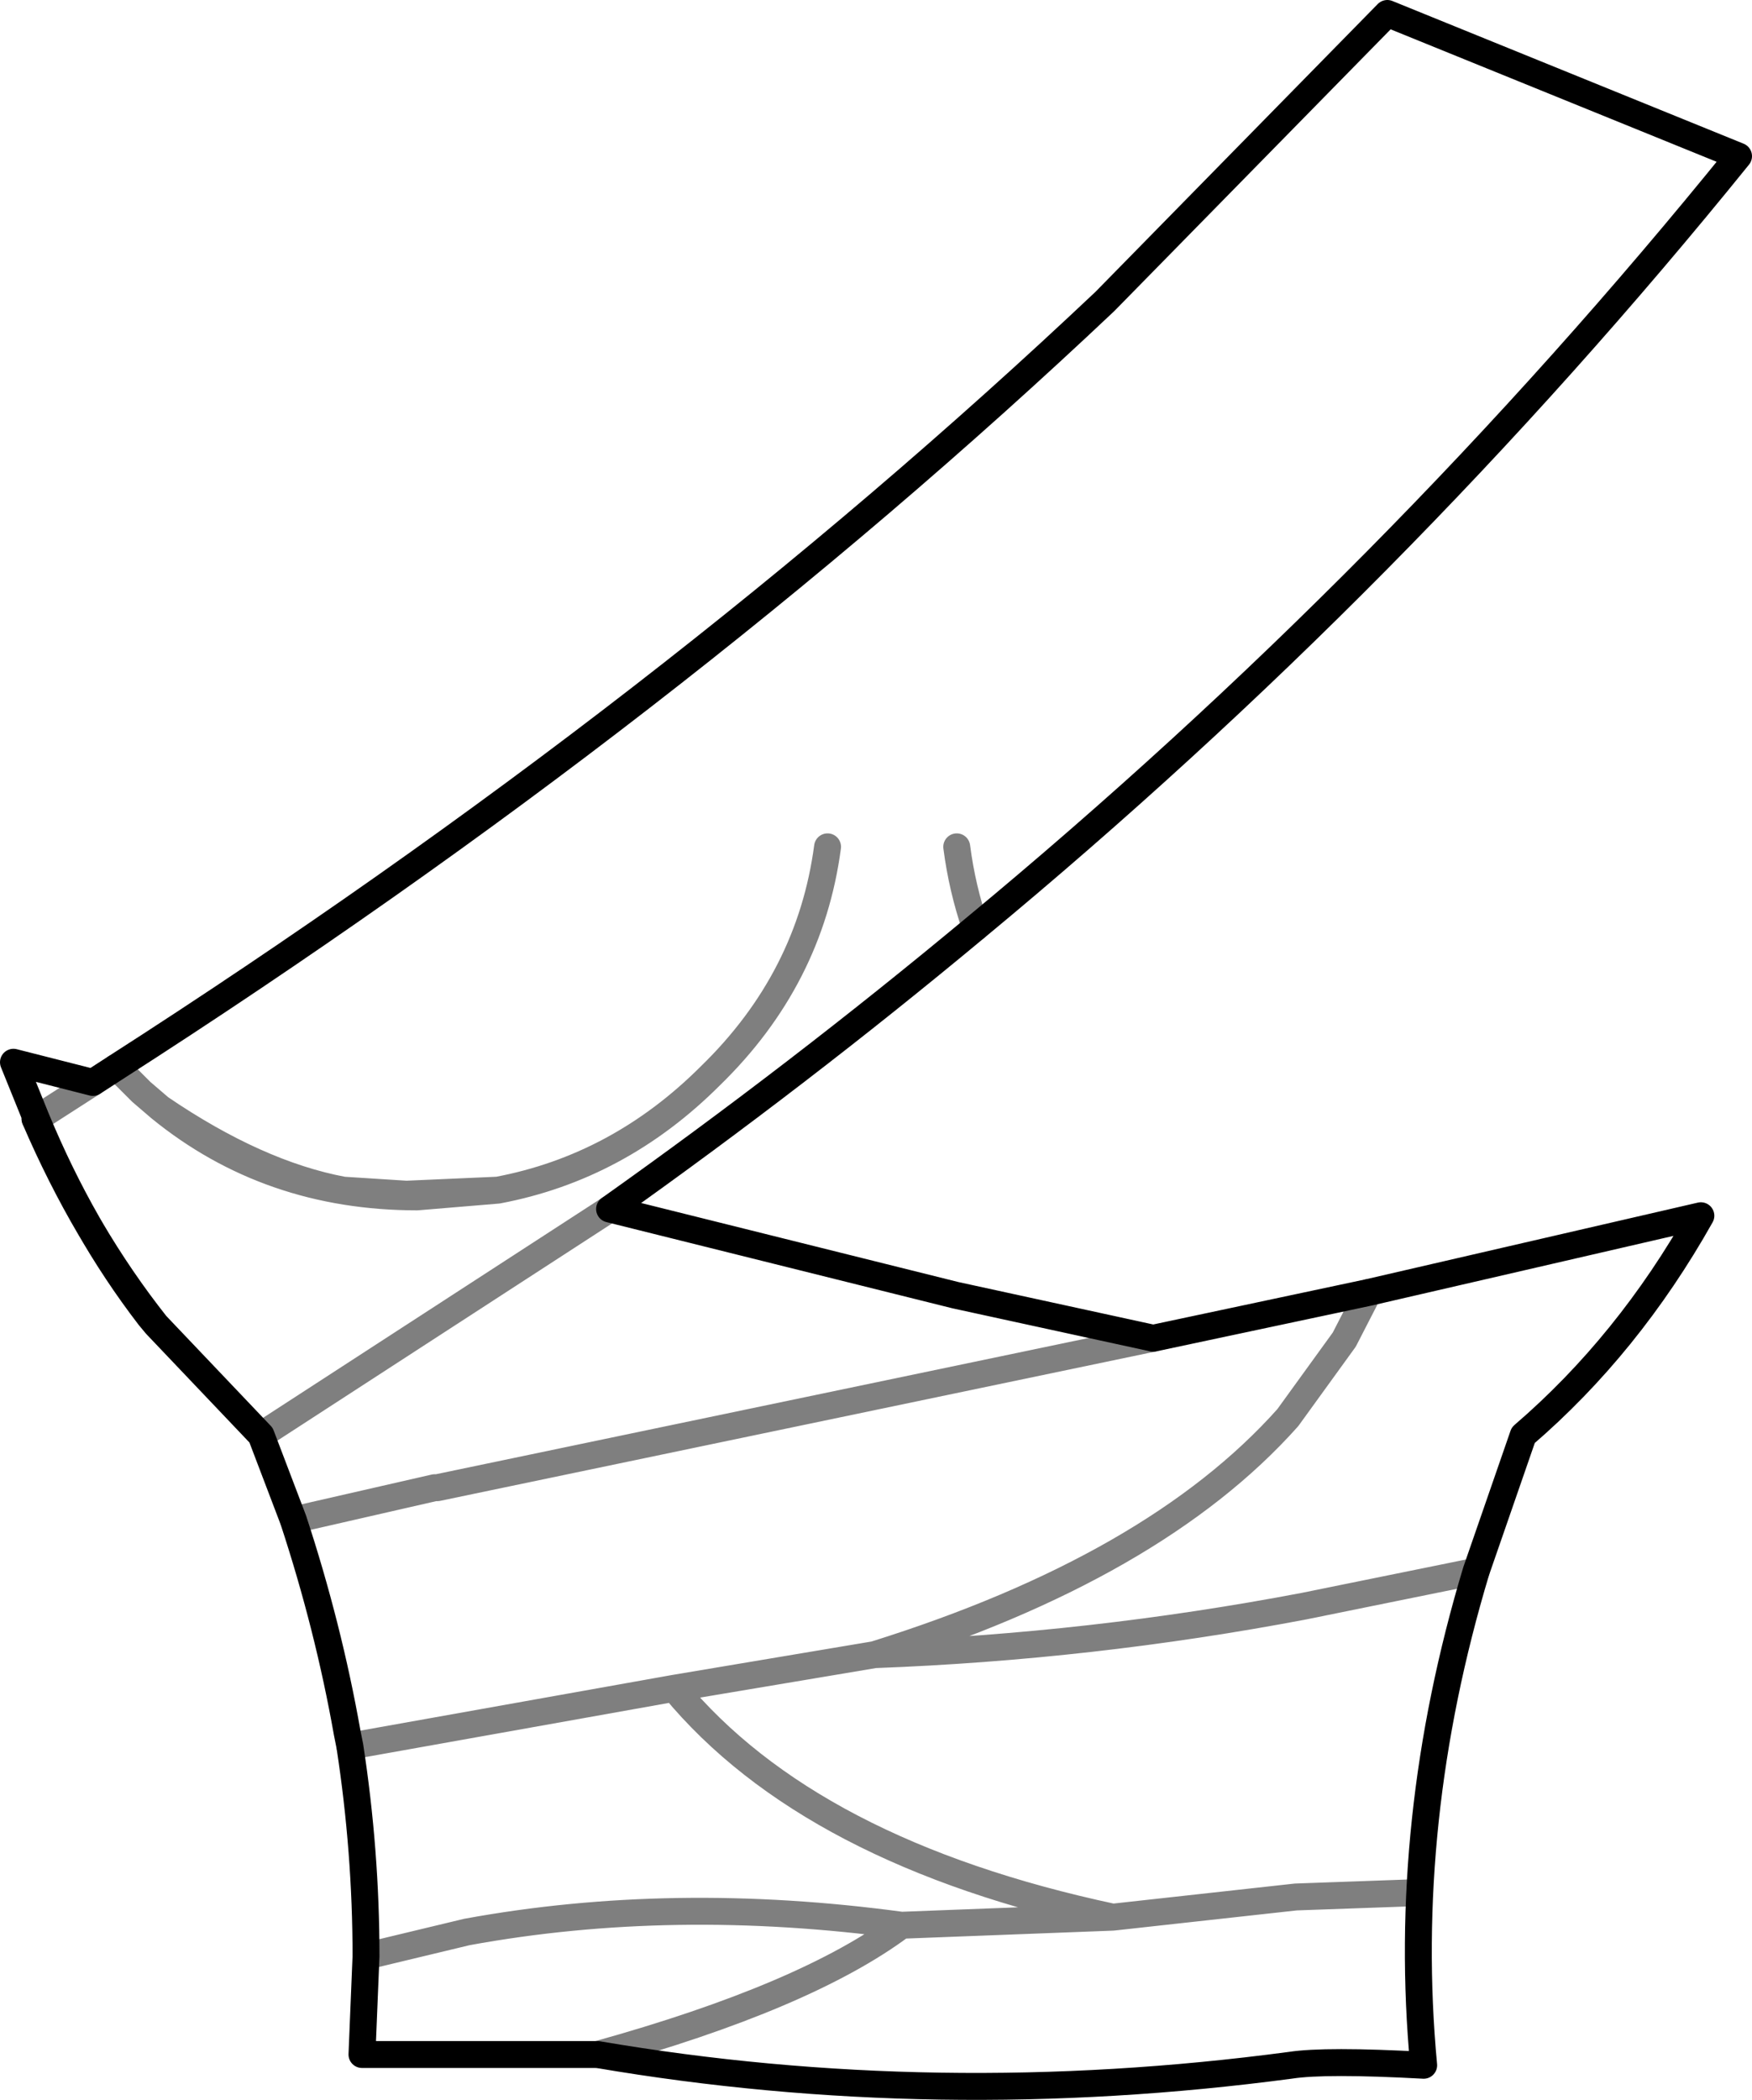 <?xml version="1.0" encoding="UTF-8" standalone="no"?>
<svg xmlns:xlink="http://www.w3.org/1999/xlink" height="78.0px" width="65.1px" xmlns="http://www.w3.org/2000/svg">
  <g transform="matrix(1.0, 0.0, 0.0, 1.0, -366.75, -231.8)">
    <path d="M403.0 266.25 Q418.65 253.3 431.35 237.6 L418.3 232.3 407.8 243.0 Q391.7 258.2 371.05 271.45 L370.2 272.0 M421.6 290.15 L423.35 285.1 Q427.25 281.75 429.95 276.95 L417.6 279.8 409.6 281.5 402.25 279.9 389.4 276.7 Q396.45 271.7 403.0 266.25 M377.65 288.25 Q378.95 292.2 379.65 296.15 L379.75 296.65 Q380.35 300.55 380.35 304.45 L380.2 308.1 384.1 308.1 388.95 308.1 Q401.55 310.25 414.7 308.5 416.0 308.3 419.65 308.5 418.8 299.45 421.6 290.15 M368.1 273.35 Q369.8 277.45 372.3 280.7 L372.55 281.0 376.45 285.1 377.65 288.25 M368.1 273.35 L367.25 271.25 370.2 272.0 M368.05 273.35 Q369.9 277.65 372.55 281.0" fill="none" stroke="#000000" stroke-linecap="round" stroke-linejoin="round" stroke-width="1.0"/>
    <path d="M371.05 271.45 L371.4 271.75 372.0 272.35 372.7 272.95 Q376.3 275.4 379.5 276.0 L381.85 276.15 385.25 276.0 Q389.75 275.15 393.15 271.75 396.85 268.15 397.5 263.25 M417.6 279.8 L416.7 281.55 414.6 284.45 Q409.65 290.0 399.25 293.25 407.3 292.95 415.2 291.45 L421.6 290.15 M409.6 281.5 L383.0 287.05 382.9 287.05 377.65 288.25 M379.75 296.65 L391.8 294.5 399.25 293.25 M403.0 266.25 Q402.5 264.8 402.3 263.25 M370.2 272.0 L368.1 273.35 368.05 273.35 M376.45 285.1 L389.4 276.7 M372.7 272.95 Q376.75 276.25 382.25 276.25 L385.25 276.0 M388.95 308.1 Q396.7 305.95 400.25 303.3 391.75 302.15 384.1 303.55 L380.35 304.45 M391.8 294.5 Q396.85 300.6 408.1 303.0 L414.9 302.25 419.1 302.1 M400.25 303.3 L408.1 303.0" fill="none" stroke="#000000" stroke-linecap="round" stroke-linejoin="round" stroke-opacity="0.502" stroke-width="1.0"/>
  </g>
</svg>
